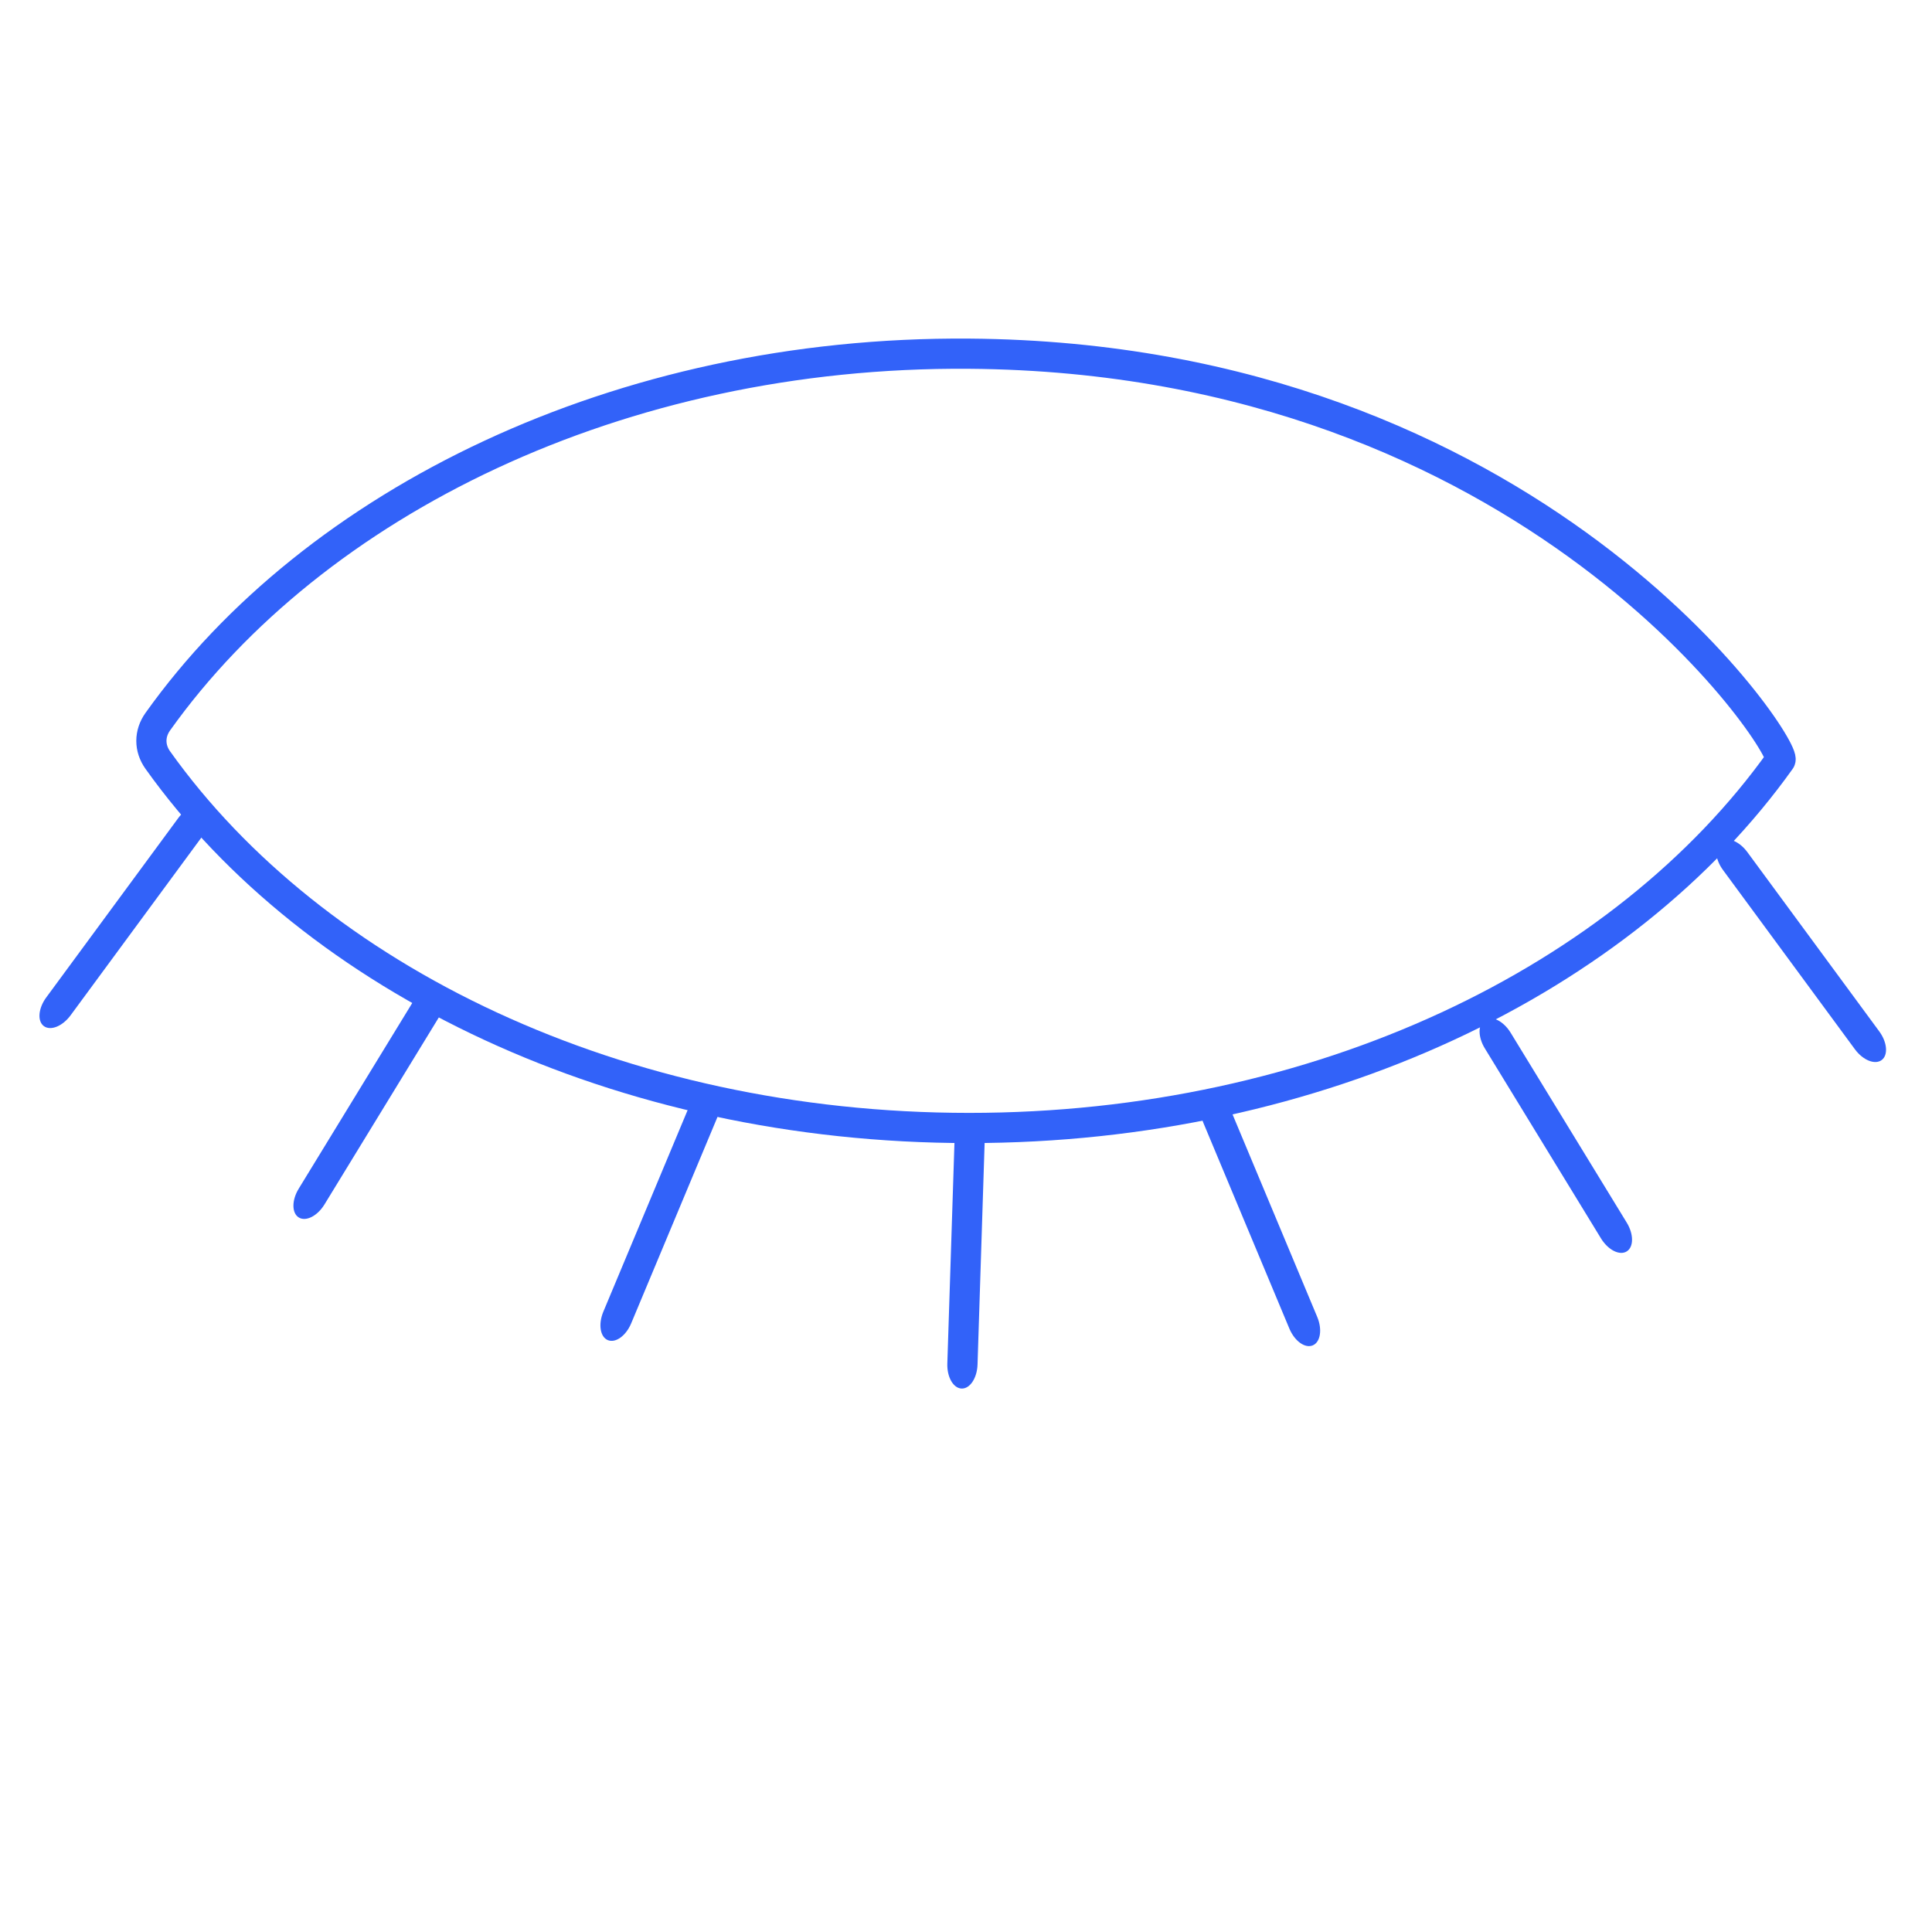 <?xml version="1.0" ?><!DOCTYPE svg  PUBLIC '-//W3C//DTD SVG 1.1//EN'  'http://www.w3.org/Graphics/SVG/1.1/DTD/svg11.dtd'><svg enable-background="new 0 0 128 128" height="128px" id="icon" version="1.1" viewBox="0 0 128 128" width="128px" xml:space="preserve" xmlns="http://www.w3.org/2000/svg" xmlns:xlink="http://www.w3.org/1999/xlink"><path d="M117.956,50.357  c0.562-0.793-16.281-26.647-53.753-26.924c-23.213-0.172-43.401,9.86-53.749,24.379c-0.565,0.794-0.565,1.753,0,2.545  C20.8,64.875,40.99,74.732,64.203,74.732C87.413,74.736,107.604,64.879,117.956,50.357z" fill="none" stroke="#3262F9" stroke-miterlimit="10" stroke-width="2"/><g><path d="M4.676,67.268c-0.533,0.724-1.323,1.043-1.769,0.715l0,0c-0.444-0.326-0.375-1.178,0.157-1.9l8.743-11.88   c0.533-0.724,1.324-1.043,1.769-0.716l0,0c0.444,0.327,0.375,1.177-0.158,1.901L4.676,67.268z" fill="#3262F9"/><path d="M21.497,79.798c-0.469,0.767-1.229,1.152-1.701,0.863l0,0c-0.47-0.287-0.475-1.142-0.006-1.907   l7.695-12.584c0.469-0.768,1.23-1.152,1.702-0.863l0,0c0.471,0.287,0.475,1.141,0.005,1.906L21.497,79.798z" fill="#3262F9"/><path d="M41.818,87.674c-0.347,0.83-1.04,1.326-1.55,1.112l0,0c-0.508-0.213-0.642-1.056-0.295-1.884l5.691-13.608   c0.348-0.83,1.04-1.326,1.551-1.112l0,0c0.509,0.213,0.643,1.055,0.294,1.883L41.818,87.674z" fill="#3262F9"/></g><path d="M64.764,90.404c-0.029,0.897-0.5,1.609-1.054,1.591l0,0c-0.55-0.019-0.976-0.759-0.947-1.655l0.476-14.742  c0.03-0.898,0.5-1.609,1.053-1.593l0,0c0.551,0.019,0.976,0.759,0.944,1.656L64.764,90.404z" fill="#3262F9"/><g><path d="M122.893,69.518c0.533,0.724,1.323,1.043,1.77,0.715l0,0c0.443-0.326,0.375-1.178-0.157-1.9l-8.741-11.88   c-0.533-0.724-1.324-1.043-1.771-0.716l0,0c-0.444,0.327-0.375,1.177,0.157,1.901L122.893,69.518z" fill="#3262F9"/><path d="M106.07,82.048c0.47,0.767,1.229,1.152,1.701,0.863l0,0c0.471-0.287,0.475-1.142,0.006-1.907l-7.694-12.584   c-0.47-0.768-1.229-1.152-1.702-0.863l0,0c-0.471,0.287-0.475,1.141-0.004,1.906L106.07,82.048z" fill="#3262F9"/><path d="M85.424,88.023c0.348,0.83,1.039,1.326,1.551,1.111l0,0c0.508-0.213,0.642-1.056,0.295-1.884l-5.69-13.608   c-0.349-0.83-1.04-1.326-1.552-1.113l0,0c-0.508,0.214-0.643,1.057-0.293,1.885L85.424,88.023z" fill="#3262F9"/></g></svg>